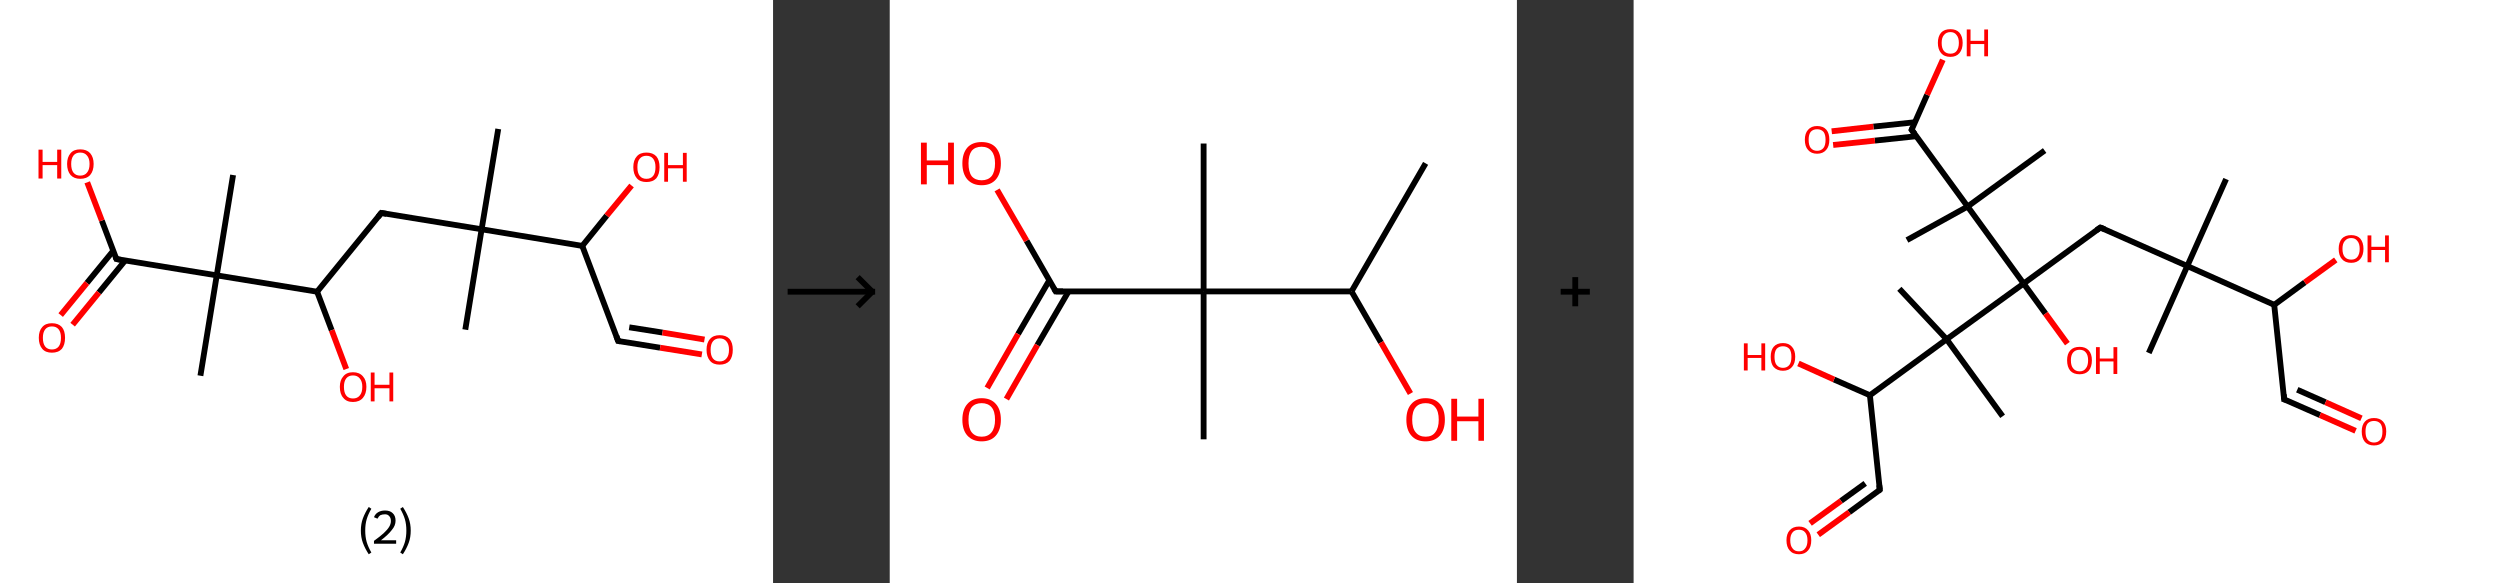 <?xml version='1.0' encoding='ASCII' standalone='yes'?>
<svg xmlns="http://www.w3.org/2000/svg" xmlns:xlink="http://www.w3.org/1999/xlink" version="1.1" width="857.0px" viewBox="0 0 857.0 200.0" height="200.0px">
  <rect x="0" y="0" width="857.0" height="200.0" fill="#333333" stroke="none"/>
  <g>
    <g transform="translate(0, 0) scale(1 1) "><!-- END OF HEADER -->
<rect style="opacity:1.0;fill:#FFFFFF;stroke:none" width="265.0" height="200.0" x="0.0" y="0.0"> </rect>
<path class="bond-0 atom-0 atom-1" d="M 170.8,44.2 L 165.1,78.6" style="fill:none;fill-rule:evenodd;stroke:#000000;stroke-width:2.0px;stroke-linecap:butt;stroke-linejoin:miter;stroke-opacity:1"/>
<path class="bond-1 atom-1 atom-2" d="M 165.1,78.6 L 159.5,113.0" style="fill:none;fill-rule:evenodd;stroke:#000000;stroke-width:2.0px;stroke-linecap:butt;stroke-linejoin:miter;stroke-opacity:1"/>
<path class="bond-2 atom-1 atom-3" d="M 165.1,78.6 L 130.7,73.0" style="fill:none;fill-rule:evenodd;stroke:#000000;stroke-width:2.0px;stroke-linecap:butt;stroke-linejoin:miter;stroke-opacity:1"/>
<path class="bond-3 atom-3 atom-4" d="M 130.7,73.0 L 108.7,100.0" style="fill:none;fill-rule:evenodd;stroke:#000000;stroke-width:2.0px;stroke-linecap:butt;stroke-linejoin:miter;stroke-opacity:1"/>
<path class="bond-4 atom-4 atom-5" d="M 108.7,100.0 L 113.7,113.2" style="fill:none;fill-rule:evenodd;stroke:#000000;stroke-width:2.0px;stroke-linecap:butt;stroke-linejoin:miter;stroke-opacity:1"/>
<path class="bond-4 atom-4 atom-5" d="M 113.7,113.2 L 118.7,126.5" style="fill:none;fill-rule:evenodd;stroke:#FF0000;stroke-width:2.0px;stroke-linecap:butt;stroke-linejoin:miter;stroke-opacity:1"/>
<path class="bond-5 atom-4 atom-6" d="M 108.7,100.0 L 74.3,94.4" style="fill:none;fill-rule:evenodd;stroke:#000000;stroke-width:2.0px;stroke-linecap:butt;stroke-linejoin:miter;stroke-opacity:1"/>
<path class="bond-6 atom-6 atom-7" d="M 74.3,94.4 L 79.9,60.0" style="fill:none;fill-rule:evenodd;stroke:#000000;stroke-width:2.0px;stroke-linecap:butt;stroke-linejoin:miter;stroke-opacity:1"/>
<path class="bond-7 atom-6 atom-8" d="M 74.3,94.4 L 68.7,128.8" style="fill:none;fill-rule:evenodd;stroke:#000000;stroke-width:2.0px;stroke-linecap:butt;stroke-linejoin:miter;stroke-opacity:1"/>
<path class="bond-8 atom-6 atom-9" d="M 74.3,94.4 L 39.9,88.8" style="fill:none;fill-rule:evenodd;stroke:#000000;stroke-width:2.0px;stroke-linecap:butt;stroke-linejoin:miter;stroke-opacity:1"/>
<path class="bond-9 atom-9 atom-10" d="M 38.8,86.0 L 29.8,97.0" style="fill:none;fill-rule:evenodd;stroke:#000000;stroke-width:2.0px;stroke-linecap:butt;stroke-linejoin:miter;stroke-opacity:1"/>
<path class="bond-9 atom-9 atom-10" d="M 29.8,97.0 L 20.8,108.0" style="fill:none;fill-rule:evenodd;stroke:#FF0000;stroke-width:2.0px;stroke-linecap:butt;stroke-linejoin:miter;stroke-opacity:1"/>
<path class="bond-9 atom-9 atom-10" d="M 42.9,89.3 L 33.9,100.3" style="fill:none;fill-rule:evenodd;stroke:#000000;stroke-width:2.0px;stroke-linecap:butt;stroke-linejoin:miter;stroke-opacity:1"/>
<path class="bond-9 atom-9 atom-10" d="M 33.9,100.3 L 24.9,111.3" style="fill:none;fill-rule:evenodd;stroke:#FF0000;stroke-width:2.0px;stroke-linecap:butt;stroke-linejoin:miter;stroke-opacity:1"/>
<path class="bond-10 atom-9 atom-11" d="M 39.9,88.8 L 34.9,75.6" style="fill:none;fill-rule:evenodd;stroke:#000000;stroke-width:2.0px;stroke-linecap:butt;stroke-linejoin:miter;stroke-opacity:1"/>
<path class="bond-10 atom-9 atom-11" d="M 34.9,75.6 L 29.9,62.5" style="fill:none;fill-rule:evenodd;stroke:#FF0000;stroke-width:2.0px;stroke-linecap:butt;stroke-linejoin:miter;stroke-opacity:1"/>
<path class="bond-11 atom-1 atom-12" d="M 165.1,78.6 L 199.6,84.3" style="fill:none;fill-rule:evenodd;stroke:#000000;stroke-width:2.0px;stroke-linecap:butt;stroke-linejoin:miter;stroke-opacity:1"/>
<path class="bond-12 atom-12 atom-13" d="M 199.6,84.3 L 208.0,73.9" style="fill:none;fill-rule:evenodd;stroke:#000000;stroke-width:2.0px;stroke-linecap:butt;stroke-linejoin:miter;stroke-opacity:1"/>
<path class="bond-12 atom-12 atom-13" d="M 208.0,73.9 L 216.5,63.6" style="fill:none;fill-rule:evenodd;stroke:#FF0000;stroke-width:2.0px;stroke-linecap:butt;stroke-linejoin:miter;stroke-opacity:1"/>
<path class="bond-13 atom-12 atom-14" d="M 199.6,84.3 L 211.9,116.9" style="fill:none;fill-rule:evenodd;stroke:#000000;stroke-width:2.0px;stroke-linecap:butt;stroke-linejoin:miter;stroke-opacity:1"/>
<path class="bond-14 atom-14 atom-15" d="M 211.9,116.9 L 226.3,119.2" style="fill:none;fill-rule:evenodd;stroke:#000000;stroke-width:2.0px;stroke-linecap:butt;stroke-linejoin:miter;stroke-opacity:1"/>
<path class="bond-14 atom-14 atom-15" d="M 226.3,119.2 L 240.6,121.5" style="fill:none;fill-rule:evenodd;stroke:#FF0000;stroke-width:2.0px;stroke-linecap:butt;stroke-linejoin:miter;stroke-opacity:1"/>
<path class="bond-14 atom-14 atom-15" d="M 215.7,112.2 L 227.1,114.0" style="fill:none;fill-rule:evenodd;stroke:#000000;stroke-width:2.0px;stroke-linecap:butt;stroke-linejoin:miter;stroke-opacity:1"/>
<path class="bond-14 atom-14 atom-15" d="M 227.1,114.0 L 241.5,116.4" style="fill:none;fill-rule:evenodd;stroke:#FF0000;stroke-width:2.0px;stroke-linecap:butt;stroke-linejoin:miter;stroke-opacity:1"/>
<path d="M 132.5,73.3 L 130.7,73.0 L 129.6,74.4" style="fill:none;stroke:#000000;stroke-width:2.0px;stroke-linecap:butt;stroke-linejoin:miter;stroke-opacity:1;"/>
<path d="M 41.6,89.1 L 39.9,88.8 L 39.6,88.1" style="fill:none;stroke:#000000;stroke-width:2.0px;stroke-linecap:butt;stroke-linejoin:miter;stroke-opacity:1;"/>
<path d="M 211.3,115.2 L 211.9,116.9 L 212.6,117.0" style="fill:none;stroke:#000000;stroke-width:2.0px;stroke-linecap:butt;stroke-linejoin:miter;stroke-opacity:1;"/>
<path class="atom-5" d="M 116.5 132.6 Q 116.5 130.3, 117.7 129.0 Q 118.8 127.6, 121.0 127.6 Q 123.2 127.6, 124.4 129.0 Q 125.6 130.3, 125.6 132.6 Q 125.6 135.0, 124.4 136.4 Q 123.2 137.8, 121.0 137.8 Q 118.8 137.8, 117.7 136.4 Q 116.5 135.1, 116.5 132.6 M 121.0 136.6 Q 122.5 136.6, 123.3 135.6 Q 124.2 134.6, 124.2 132.6 Q 124.2 130.7, 123.3 129.7 Q 122.5 128.7, 121.0 128.7 Q 119.5 128.7, 118.7 129.7 Q 117.9 130.7, 117.9 132.6 Q 117.9 134.6, 118.7 135.6 Q 119.5 136.6, 121.0 136.6 " fill="#FF0000"/>
<path class="atom-5" d="M 127.1 127.7 L 128.4 127.7 L 128.4 131.9 L 133.5 131.9 L 133.5 127.7 L 134.8 127.7 L 134.8 137.6 L 133.5 137.6 L 133.5 133.1 L 128.4 133.1 L 128.4 137.6 L 127.1 137.6 L 127.1 127.7 " fill="#FF0000"/>
<path class="atom-10" d="M 13.3 115.8 Q 13.3 113.4, 14.5 112.1 Q 15.6 110.8, 17.8 110.8 Q 20.0 110.8, 21.2 112.1 Q 22.3 113.4, 22.3 115.8 Q 22.3 118.2, 21.2 119.6 Q 20.0 120.9, 17.8 120.9 Q 15.6 120.9, 14.5 119.6 Q 13.3 118.2, 13.3 115.8 M 17.8 119.8 Q 19.3 119.8, 20.1 118.8 Q 20.9 117.8, 20.9 115.8 Q 20.9 113.9, 20.1 112.9 Q 19.3 111.9, 17.8 111.9 Q 16.3 111.9, 15.5 112.9 Q 14.7 113.9, 14.7 115.8 Q 14.7 117.8, 15.5 118.8 Q 16.3 119.8, 17.8 119.8 " fill="#FF0000"/>
<path class="atom-11" d="M 13.2 51.3 L 14.6 51.3 L 14.6 55.5 L 19.6 55.5 L 19.6 51.3 L 21.0 51.3 L 21.0 61.2 L 19.6 61.2 L 19.6 56.6 L 14.6 56.6 L 14.6 61.2 L 13.2 61.2 L 13.2 51.3 " fill="#FF0000"/>
<path class="atom-11" d="M 23.0 56.2 Q 23.0 53.9, 24.2 52.5 Q 25.3 51.2, 27.5 51.2 Q 29.7 51.2, 30.9 52.5 Q 32.1 53.9, 32.1 56.2 Q 32.1 58.6, 30.9 60.0 Q 29.7 61.3, 27.5 61.3 Q 25.4 61.3, 24.2 60.0 Q 23.0 58.6, 23.0 56.2 M 27.5 60.2 Q 29.0 60.2, 29.8 59.2 Q 30.7 58.2, 30.7 56.2 Q 30.7 54.3, 29.8 53.3 Q 29.0 52.3, 27.5 52.3 Q 26.0 52.3, 25.2 53.3 Q 24.4 54.3, 24.4 56.2 Q 24.4 58.2, 25.2 59.2 Q 26.0 60.2, 27.5 60.2 " fill="#FF0000"/>
<path class="atom-13" d="M 217.1 57.3 Q 217.1 54.9, 218.3 53.6 Q 219.4 52.3, 221.6 52.3 Q 223.8 52.3, 225.0 53.6 Q 226.1 54.9, 226.1 57.3 Q 226.1 59.7, 225.0 61.1 Q 223.8 62.4, 221.6 62.4 Q 219.4 62.4, 218.3 61.1 Q 217.1 59.7, 217.1 57.3 M 221.6 61.3 Q 223.1 61.3, 223.9 60.3 Q 224.7 59.3, 224.7 57.3 Q 224.7 55.4, 223.9 54.4 Q 223.1 53.4, 221.6 53.4 Q 220.1 53.4, 219.3 54.4 Q 218.5 55.3, 218.5 57.3 Q 218.5 59.3, 219.3 60.3 Q 220.1 61.3, 221.6 61.3 " fill="#FF0000"/>
<path class="atom-13" d="M 227.7 52.4 L 229.0 52.4 L 229.0 56.6 L 234.1 56.6 L 234.1 52.4 L 235.4 52.4 L 235.4 62.3 L 234.1 62.3 L 234.1 57.7 L 229.0 57.7 L 229.0 62.3 L 227.7 62.3 L 227.7 52.4 " fill="#FF0000"/>
<path class="atom-15" d="M 242.2 119.9 Q 242.2 117.5, 243.4 116.2 Q 244.5 114.9, 246.7 114.9 Q 248.9 114.9, 250.1 116.2 Q 251.2 117.5, 251.2 119.9 Q 251.2 122.3, 250.1 123.7 Q 248.9 125.0, 246.7 125.0 Q 244.5 125.0, 243.4 123.7 Q 242.2 122.3, 242.2 119.9 M 246.7 123.9 Q 248.2 123.9, 249.0 122.9 Q 249.9 121.9, 249.9 119.9 Q 249.9 118.0, 249.0 117.0 Q 248.2 116.0, 246.7 116.0 Q 245.2 116.0, 244.4 117.0 Q 243.6 118.0, 243.6 119.9 Q 243.6 121.9, 244.4 122.9 Q 245.2 123.9, 246.7 123.9 " fill="#FF0000"/>
<path class="legend" d="M 123.7 181.9 Q 123.7 179.6, 124.4 177.7 Q 125.1 175.8, 126.4 173.8 L 127.3 174.4 Q 126.2 176.3, 125.7 178.0 Q 125.2 179.7, 125.2 181.9 Q 125.2 184.0, 125.7 185.8 Q 126.2 187.5, 127.3 189.4 L 126.4 190.0 Q 125.1 188.0, 124.4 186.1 Q 123.7 184.2, 123.7 181.9 " fill="#000000"/>
<path class="legend" d="M 128.2 177.3 Q 128.6 176.2, 129.6 175.6 Q 130.6 175.0, 132.0 175.0 Q 133.7 175.0, 134.6 175.9 Q 135.6 176.8, 135.6 178.5 Q 135.6 180.2, 134.3 181.7 Q 133.1 183.3, 130.6 185.2 L 135.8 185.2 L 135.8 186.4 L 128.2 186.4 L 128.2 185.4 Q 130.3 183.9, 131.5 182.8 Q 132.8 181.6, 133.4 180.6 Q 134.0 179.6, 134.0 178.6 Q 134.0 177.5, 133.4 176.9 Q 132.9 176.3, 132.0 176.3 Q 131.1 176.3, 130.4 176.6 Q 129.8 177.0, 129.4 177.8 L 128.2 177.3 " fill="#000000"/>
<path class="legend" d="M 140.8 181.9 Q 140.8 184.2, 140.1 186.1 Q 139.4 188.0, 138.1 190.0 L 137.2 189.4 Q 138.3 187.5, 138.8 185.8 Q 139.3 184.0, 139.3 181.9 Q 139.3 179.7, 138.8 178.0 Q 138.3 176.3, 137.2 174.4 L 138.1 173.8 Q 139.4 175.8, 140.1 177.7 Q 140.8 179.6, 140.8 181.9 " fill="#000000"/>
</g>
    <g transform="translate(265.0, 0) scale(1 1) "><line x1="5" y1="100" x2="35" y2="100" style="stroke:rgb(0,0,0);stroke-width:2"/>
  <line x1="34" y1="100" x2="29" y2="95" style="stroke:rgb(0,0,0);stroke-width:2"/>
  <line x1="34" y1="100" x2="29" y2="105" style="stroke:rgb(0,0,0);stroke-width:2"/>
</g>
    <g transform="translate(305.0, 0) scale(1 1) "><!-- END OF HEADER -->
<rect style="opacity:1.0;fill:#FFFFFF;stroke:none" width="215.0" height="200.0" x="0.0" y="0.0"> </rect>
<path class="bond-0 atom-0 atom-1" d="M 183.7,56.0 L 158.3,99.9" style="fill:none;fill-rule:evenodd;stroke:#000000;stroke-width:2.0px;stroke-linecap:butt;stroke-linejoin:miter;stroke-opacity:1"/>
<path class="bond-1 atom-1 atom-2" d="M 158.3,99.9 L 168.4,117.4" style="fill:none;fill-rule:evenodd;stroke:#000000;stroke-width:2.0px;stroke-linecap:butt;stroke-linejoin:miter;stroke-opacity:1"/>
<path class="bond-1 atom-1 atom-2" d="M 168.4,117.4 L 178.5,134.9" style="fill:none;fill-rule:evenodd;stroke:#FF0000;stroke-width:2.0px;stroke-linecap:butt;stroke-linejoin:miter;stroke-opacity:1"/>
<path class="bond-2 atom-1 atom-3" d="M 158.3,99.9 L 107.6,99.9" style="fill:none;fill-rule:evenodd;stroke:#000000;stroke-width:2.0px;stroke-linecap:butt;stroke-linejoin:miter;stroke-opacity:1"/>
<path class="bond-3 atom-3 atom-4" d="M 107.6,99.9 L 107.6,49.2" style="fill:none;fill-rule:evenodd;stroke:#000000;stroke-width:2.0px;stroke-linecap:butt;stroke-linejoin:miter;stroke-opacity:1"/>
<path class="bond-4 atom-3 atom-5" d="M 107.6,99.9 L 107.6,150.6" style="fill:none;fill-rule:evenodd;stroke:#000000;stroke-width:2.0px;stroke-linecap:butt;stroke-linejoin:miter;stroke-opacity:1"/>
<path class="bond-5 atom-3 atom-6" d="M 107.6,99.9 L 56.9,99.9" style="fill:none;fill-rule:evenodd;stroke:#000000;stroke-width:2.0px;stroke-linecap:butt;stroke-linejoin:miter;stroke-opacity:1"/>
<path class="bond-6 atom-6 atom-7" d="M 54.7,96.1 L 44.0,114.5" style="fill:none;fill-rule:evenodd;stroke:#000000;stroke-width:2.0px;stroke-linecap:butt;stroke-linejoin:miter;stroke-opacity:1"/>
<path class="bond-6 atom-6 atom-7" d="M 44.0,114.5 L 33.4,133.0" style="fill:none;fill-rule:evenodd;stroke:#FF0000;stroke-width:2.0px;stroke-linecap:butt;stroke-linejoin:miter;stroke-opacity:1"/>
<path class="bond-6 atom-6 atom-7" d="M 61.3,99.9 L 50.6,118.3" style="fill:none;fill-rule:evenodd;stroke:#000000;stroke-width:2.0px;stroke-linecap:butt;stroke-linejoin:miter;stroke-opacity:1"/>
<path class="bond-6 atom-6 atom-7" d="M 50.6,118.3 L 40.0,136.8" style="fill:none;fill-rule:evenodd;stroke:#FF0000;stroke-width:2.0px;stroke-linecap:butt;stroke-linejoin:miter;stroke-opacity:1"/>
<path class="bond-7 atom-6 atom-8" d="M 56.9,99.9 L 46.9,82.5" style="fill:none;fill-rule:evenodd;stroke:#000000;stroke-width:2.0px;stroke-linecap:butt;stroke-linejoin:miter;stroke-opacity:1"/>
<path class="bond-7 atom-6 atom-8" d="M 46.9,82.5 L 36.8,65.1" style="fill:none;fill-rule:evenodd;stroke:#FF0000;stroke-width:2.0px;stroke-linecap:butt;stroke-linejoin:miter;stroke-opacity:1"/>
<path d="M 59.4,99.9 L 56.9,99.9 L 56.4,99.0" style="fill:none;stroke:#000000;stroke-width:2.0px;stroke-linecap:butt;stroke-linejoin:miter;stroke-opacity:1;"/>
<path class="atom-2" d="M 177.1 143.9 Q 177.1 140.4, 178.8 138.5 Q 180.5 136.5, 183.7 136.5 Q 186.9 136.5, 188.6 138.5 Q 190.3 140.4, 190.3 143.9 Q 190.3 147.3, 188.6 149.3 Q 186.8 151.3, 183.7 151.3 Q 180.5 151.3, 178.8 149.3 Q 177.1 147.4, 177.1 143.9 M 183.7 149.7 Q 185.9 149.7, 187.0 148.2 Q 188.2 146.7, 188.2 143.9 Q 188.2 141.0, 187.0 139.6 Q 185.9 138.2, 183.7 138.2 Q 181.5 138.2, 180.3 139.6 Q 179.1 141.0, 179.1 143.9 Q 179.1 146.8, 180.3 148.2 Q 181.5 149.7, 183.7 149.7 " fill="#FF0000"/>
<path class="atom-2" d="M 192.5 136.7 L 194.5 136.7 L 194.5 142.8 L 201.8 142.8 L 201.8 136.7 L 203.7 136.7 L 203.7 151.1 L 201.8 151.1 L 201.8 144.4 L 194.5 144.4 L 194.5 151.1 L 192.5 151.1 L 192.5 136.7 " fill="#FF0000"/>
<path class="atom-7" d="M 24.9 143.9 Q 24.9 140.4, 26.6 138.5 Q 28.3 136.5, 31.5 136.5 Q 34.7 136.5, 36.4 138.5 Q 38.1 140.4, 38.1 143.9 Q 38.1 147.3, 36.4 149.3 Q 34.7 151.3, 31.5 151.3 Q 28.4 151.3, 26.6 149.3 Q 24.9 147.4, 24.9 143.9 M 31.5 149.7 Q 33.7 149.7, 34.9 148.2 Q 36.1 146.7, 36.1 143.9 Q 36.1 141.0, 34.9 139.6 Q 33.7 138.2, 31.5 138.2 Q 29.3 138.2, 28.1 139.6 Q 27.0 141.0, 27.0 143.9 Q 27.0 146.8, 28.1 148.2 Q 29.3 149.7, 31.5 149.7 " fill="#FF0000"/>
<path class="atom-8" d="M 10.7 48.9 L 12.7 48.9 L 12.7 55.0 L 20.0 55.0 L 20.0 48.9 L 22.0 48.9 L 22.0 63.2 L 20.0 63.2 L 20.0 56.6 L 12.7 56.6 L 12.7 63.2 L 10.7 63.2 L 10.7 48.9 " fill="#FF0000"/>
<path class="atom-8" d="M 24.9 56.0 Q 24.9 52.6, 26.6 50.6 Q 28.3 48.7, 31.5 48.7 Q 34.7 48.7, 36.4 50.6 Q 38.1 52.6, 38.1 56.0 Q 38.1 59.5, 36.4 61.5 Q 34.7 63.5, 31.5 63.5 Q 28.4 63.5, 26.6 61.5 Q 24.9 59.5, 24.9 56.0 M 31.5 61.8 Q 33.7 61.8, 34.9 60.4 Q 36.1 58.9, 36.1 56.0 Q 36.1 53.2, 34.9 51.8 Q 33.7 50.3, 31.5 50.3 Q 29.3 50.3, 28.1 51.7 Q 27.0 53.2, 27.0 56.0 Q 27.0 58.9, 28.1 60.4 Q 29.3 61.8, 31.5 61.8 " fill="#FF0000"/>
</g>
    <g transform="translate(520.0, 0) scale(1 1) "><line x1="15" y1="100" x2="25" y2="100" style="stroke:rgb(0,0,0);stroke-width:2"/>
  <line x1="20" y1="95" x2="20" y2="105" style="stroke:rgb(0,0,0);stroke-width:2"/>
</g>
    <g transform="translate(560.0, 0) scale(1 1) "><!-- END OF HEADER -->
<rect style="opacity:1.0;fill:#FFFFFF;stroke:none" width="297.0" height="200.0" x="0.0" y="0.0"> </rect>
<path class="bond-0 atom-0 atom-1" d="M 203.1,61.4 L 189.8,91.2" style="fill:none;fill-rule:evenodd;stroke:#000000;stroke-width:2.0px;stroke-linecap:butt;stroke-linejoin:miter;stroke-opacity:1"/>
<path class="bond-1 atom-1 atom-2" d="M 189.8,91.2 L 176.6,121.0" style="fill:none;fill-rule:evenodd;stroke:#000000;stroke-width:2.0px;stroke-linecap:butt;stroke-linejoin:miter;stroke-opacity:1"/>
<path class="bond-2 atom-1 atom-3" d="M 189.8,91.2 L 160.0,78.0" style="fill:none;fill-rule:evenodd;stroke:#000000;stroke-width:2.0px;stroke-linecap:butt;stroke-linejoin:miter;stroke-opacity:1"/>
<path class="bond-3 atom-3 atom-4" d="M 160.0,78.0 L 133.7,97.2" style="fill:none;fill-rule:evenodd;stroke:#000000;stroke-width:2.0px;stroke-linecap:butt;stroke-linejoin:miter;stroke-opacity:1"/>
<path class="bond-4 atom-4 atom-5" d="M 133.7,97.2 L 141.2,107.5" style="fill:none;fill-rule:evenodd;stroke:#000000;stroke-width:2.0px;stroke-linecap:butt;stroke-linejoin:miter;stroke-opacity:1"/>
<path class="bond-4 atom-4 atom-5" d="M 141.2,107.5 L 148.7,117.8" style="fill:none;fill-rule:evenodd;stroke:#FF0000;stroke-width:2.0px;stroke-linecap:butt;stroke-linejoin:miter;stroke-opacity:1"/>
<path class="bond-5 atom-4 atom-6" d="M 133.7,97.2 L 114.5,70.8" style="fill:none;fill-rule:evenodd;stroke:#000000;stroke-width:2.0px;stroke-linecap:butt;stroke-linejoin:miter;stroke-opacity:1"/>
<path class="bond-6 atom-6 atom-7" d="M 114.5,70.8 L 140.9,51.6" style="fill:none;fill-rule:evenodd;stroke:#000000;stroke-width:2.0px;stroke-linecap:butt;stroke-linejoin:miter;stroke-opacity:1"/>
<path class="bond-7 atom-6 atom-8" d="M 114.5,70.8 L 93.7,82.3" style="fill:none;fill-rule:evenodd;stroke:#000000;stroke-width:2.0px;stroke-linecap:butt;stroke-linejoin:miter;stroke-opacity:1"/>
<path class="bond-8 atom-6 atom-9" d="M 114.5,70.8 L 95.3,44.5" style="fill:none;fill-rule:evenodd;stroke:#000000;stroke-width:2.0px;stroke-linecap:butt;stroke-linejoin:miter;stroke-opacity:1"/>
<path class="bond-9 atom-9 atom-10" d="M 96.4,41.9 L 82.2,43.4" style="fill:none;fill-rule:evenodd;stroke:#000000;stroke-width:2.0px;stroke-linecap:butt;stroke-linejoin:miter;stroke-opacity:1"/>
<path class="bond-9 atom-9 atom-10" d="M 82.2,43.4 L 67.9,45.0" style="fill:none;fill-rule:evenodd;stroke:#FF0000;stroke-width:2.0px;stroke-linecap:butt;stroke-linejoin:miter;stroke-opacity:1"/>
<path class="bond-9 atom-9 atom-10" d="M 96.9,46.7 L 82.7,48.2" style="fill:none;fill-rule:evenodd;stroke:#000000;stroke-width:2.0px;stroke-linecap:butt;stroke-linejoin:miter;stroke-opacity:1"/>
<path class="bond-9 atom-9 atom-10" d="M 82.7,48.2 L 68.4,49.7" style="fill:none;fill-rule:evenodd;stroke:#FF0000;stroke-width:2.0px;stroke-linecap:butt;stroke-linejoin:miter;stroke-opacity:1"/>
<path class="bond-10 atom-9 atom-11" d="M 95.3,44.5 L 100.6,32.5" style="fill:none;fill-rule:evenodd;stroke:#000000;stroke-width:2.0px;stroke-linecap:butt;stroke-linejoin:miter;stroke-opacity:1"/>
<path class="bond-10 atom-9 atom-11" d="M 100.6,32.5 L 106.0,20.5" style="fill:none;fill-rule:evenodd;stroke:#FF0000;stroke-width:2.0px;stroke-linecap:butt;stroke-linejoin:miter;stroke-opacity:1"/>
<path class="bond-11 atom-4 atom-12" d="M 133.7,97.2 L 107.3,116.3" style="fill:none;fill-rule:evenodd;stroke:#000000;stroke-width:2.0px;stroke-linecap:butt;stroke-linejoin:miter;stroke-opacity:1"/>
<path class="bond-12 atom-12 atom-13" d="M 107.3,116.3 L 91.1,99.0" style="fill:none;fill-rule:evenodd;stroke:#000000;stroke-width:2.0px;stroke-linecap:butt;stroke-linejoin:miter;stroke-opacity:1"/>
<path class="bond-13 atom-12 atom-14" d="M 107.3,116.3 L 126.5,142.7" style="fill:none;fill-rule:evenodd;stroke:#000000;stroke-width:2.0px;stroke-linecap:butt;stroke-linejoin:miter;stroke-opacity:1"/>
<path class="bond-14 atom-12 atom-15" d="M 107.3,116.3 L 81.0,135.5" style="fill:none;fill-rule:evenodd;stroke:#000000;stroke-width:2.0px;stroke-linecap:butt;stroke-linejoin:miter;stroke-opacity:1"/>
<path class="bond-15 atom-15 atom-16" d="M 81.0,135.5 L 68.7,130.1" style="fill:none;fill-rule:evenodd;stroke:#000000;stroke-width:2.0px;stroke-linecap:butt;stroke-linejoin:miter;stroke-opacity:1"/>
<path class="bond-15 atom-15 atom-16" d="M 68.7,130.1 L 56.5,124.6" style="fill:none;fill-rule:evenodd;stroke:#FF0000;stroke-width:2.0px;stroke-linecap:butt;stroke-linejoin:miter;stroke-opacity:1"/>
<path class="bond-16 atom-15 atom-17" d="M 81.0,135.5 L 84.4,167.9" style="fill:none;fill-rule:evenodd;stroke:#000000;stroke-width:2.0px;stroke-linecap:butt;stroke-linejoin:miter;stroke-opacity:1"/>
<path class="bond-17 atom-17 atom-18" d="M 84.4,167.9 L 73.9,175.6" style="fill:none;fill-rule:evenodd;stroke:#000000;stroke-width:2.0px;stroke-linecap:butt;stroke-linejoin:miter;stroke-opacity:1"/>
<path class="bond-17 atom-17 atom-18" d="M 73.9,175.6 L 63.3,183.3" style="fill:none;fill-rule:evenodd;stroke:#FF0000;stroke-width:2.0px;stroke-linecap:butt;stroke-linejoin:miter;stroke-opacity:1"/>
<path class="bond-17 atom-17 atom-18" d="M 79.4,165.7 L 71.1,171.7" style="fill:none;fill-rule:evenodd;stroke:#000000;stroke-width:2.0px;stroke-linecap:butt;stroke-linejoin:miter;stroke-opacity:1"/>
<path class="bond-17 atom-17 atom-18" d="M 71.1,171.7 L 60.5,179.4" style="fill:none;fill-rule:evenodd;stroke:#FF0000;stroke-width:2.0px;stroke-linecap:butt;stroke-linejoin:miter;stroke-opacity:1"/>
<path class="bond-18 atom-1 atom-19" d="M 189.8,91.2 L 219.6,104.5" style="fill:none;fill-rule:evenodd;stroke:#000000;stroke-width:2.0px;stroke-linecap:butt;stroke-linejoin:miter;stroke-opacity:1"/>
<path class="bond-19 atom-19 atom-20" d="M 219.6,104.5 L 230.1,96.8" style="fill:none;fill-rule:evenodd;stroke:#000000;stroke-width:2.0px;stroke-linecap:butt;stroke-linejoin:miter;stroke-opacity:1"/>
<path class="bond-19 atom-19 atom-20" d="M 230.1,96.8 L 240.7,89.1" style="fill:none;fill-rule:evenodd;stroke:#FF0000;stroke-width:2.0px;stroke-linecap:butt;stroke-linejoin:miter;stroke-opacity:1"/>
<path class="bond-20 atom-19 atom-21" d="M 219.6,104.5 L 223.0,136.9" style="fill:none;fill-rule:evenodd;stroke:#000000;stroke-width:2.0px;stroke-linecap:butt;stroke-linejoin:miter;stroke-opacity:1"/>
<path class="bond-21 atom-21 atom-22" d="M 223.0,136.9 L 235.3,142.3" style="fill:none;fill-rule:evenodd;stroke:#000000;stroke-width:2.0px;stroke-linecap:butt;stroke-linejoin:miter;stroke-opacity:1"/>
<path class="bond-21 atom-21 atom-22" d="M 235.3,142.3 L 247.5,147.7" style="fill:none;fill-rule:evenodd;stroke:#FF0000;stroke-width:2.0px;stroke-linecap:butt;stroke-linejoin:miter;stroke-opacity:1"/>
<path class="bond-21 atom-21 atom-22" d="M 227.5,133.6 L 237.2,137.9" style="fill:none;fill-rule:evenodd;stroke:#000000;stroke-width:2.0px;stroke-linecap:butt;stroke-linejoin:miter;stroke-opacity:1"/>
<path class="bond-21 atom-21 atom-22" d="M 237.2,137.9 L 249.5,143.4" style="fill:none;fill-rule:evenodd;stroke:#FF0000;stroke-width:2.0px;stroke-linecap:butt;stroke-linejoin:miter;stroke-opacity:1"/>
<path d="M 161.5,78.6 L 160.0,78.0 L 158.7,78.9" style="fill:none;stroke:#000000;stroke-width:2.0px;stroke-linecap:butt;stroke-linejoin:miter;stroke-opacity:1;"/>
<path d="M 96.3,45.8 L 95.3,44.5 L 95.6,43.9" style="fill:none;stroke:#000000;stroke-width:2.0px;stroke-linecap:butt;stroke-linejoin:miter;stroke-opacity:1;"/>
<path d="M 84.2,166.3 L 84.4,167.9 L 83.9,168.3" style="fill:none;stroke:#000000;stroke-width:2.0px;stroke-linecap:butt;stroke-linejoin:miter;stroke-opacity:1;"/>
<path d="M 222.9,135.2 L 223.0,136.9 L 223.7,137.1" style="fill:none;stroke:#000000;stroke-width:2.0px;stroke-linecap:butt;stroke-linejoin:miter;stroke-opacity:1;"/>
<path class="atom-5" d="M 148.6 123.5 Q 148.6 121.3, 149.7 120.1 Q 150.8 118.9, 152.9 118.9 Q 154.9 118.9, 156.0 120.1 Q 157.1 121.3, 157.1 123.5 Q 157.1 125.8, 156.0 127.1 Q 154.9 128.3, 152.9 128.3 Q 150.8 128.3, 149.7 127.1 Q 148.6 125.8, 148.6 123.5 M 152.9 127.3 Q 154.3 127.3, 155.0 126.3 Q 155.8 125.4, 155.8 123.5 Q 155.8 121.7, 155.0 120.8 Q 154.3 119.9, 152.9 119.9 Q 151.5 119.9, 150.7 120.8 Q 149.9 121.7, 149.9 123.5 Q 149.9 125.4, 150.7 126.3 Q 151.5 127.3, 152.9 127.3 " fill="#FF0000"/>
<path class="atom-5" d="M 158.5 119.0 L 159.8 119.0 L 159.8 122.9 L 164.5 122.9 L 164.5 119.0 L 165.8 119.0 L 165.8 128.2 L 164.5 128.2 L 164.5 123.9 L 159.8 123.9 L 159.8 128.2 L 158.5 128.2 L 158.5 119.0 " fill="#FF0000"/>
<path class="atom-10" d="M 58.7 47.9 Q 58.7 45.7, 59.8 44.5 Q 60.9 43.2, 62.9 43.2 Q 65.0 43.2, 66.1 44.5 Q 67.1 45.7, 67.1 47.9 Q 67.1 50.2, 66.0 51.4 Q 64.9 52.7, 62.9 52.7 Q 60.9 52.7, 59.8 51.4 Q 58.7 50.2, 58.7 47.9 M 62.9 51.7 Q 64.3 51.7, 65.1 50.7 Q 65.8 49.8, 65.8 47.9 Q 65.8 46.1, 65.1 45.2 Q 64.3 44.3, 62.9 44.3 Q 61.5 44.3, 60.7 45.2 Q 60.0 46.1, 60.0 47.9 Q 60.0 49.8, 60.7 50.7 Q 61.5 51.7, 62.9 51.7 " fill="#FF0000"/>
<path class="atom-11" d="M 104.3 14.7 Q 104.3 12.5, 105.4 11.2 Q 106.5 10.0, 108.6 10.0 Q 110.6 10.0, 111.7 11.2 Q 112.8 12.5, 112.8 14.7 Q 112.8 16.9, 111.7 18.2 Q 110.6 19.5, 108.6 19.5 Q 106.5 19.5, 105.4 18.2 Q 104.3 16.9, 104.3 14.7 M 108.6 18.4 Q 110.0 18.4, 110.7 17.5 Q 111.5 16.5, 111.5 14.7 Q 111.5 12.9, 110.7 12.0 Q 110.0 11.0, 108.6 11.0 Q 107.2 11.0, 106.4 12.0 Q 105.6 12.9, 105.6 14.7 Q 105.6 16.6, 106.4 17.5 Q 107.2 18.4, 108.6 18.4 " fill="#FF0000"/>
<path class="atom-11" d="M 114.2 10.1 L 115.5 10.1 L 115.5 14.0 L 120.2 14.0 L 120.2 10.1 L 121.5 10.1 L 121.5 19.3 L 120.2 19.3 L 120.2 15.1 L 115.5 15.1 L 115.5 19.3 L 114.2 19.3 L 114.2 10.1 " fill="#FF0000"/>
<path class="atom-16" d="M 37.8 117.7 L 39.1 117.7 L 39.1 121.7 L 43.8 121.7 L 43.8 117.7 L 45.1 117.7 L 45.1 127.0 L 43.8 127.0 L 43.8 122.7 L 39.1 122.7 L 39.1 127.0 L 37.8 127.0 L 37.8 117.7 " fill="#FF0000"/>
<path class="atom-16" d="M 47.0 122.3 Q 47.0 120.1, 48.0 118.9 Q 49.1 117.6, 51.2 117.6 Q 53.2 117.6, 54.3 118.9 Q 55.4 120.1, 55.4 122.3 Q 55.4 124.6, 54.3 125.8 Q 53.2 127.1, 51.2 127.1 Q 49.2 127.1, 48.0 125.8 Q 47.0 124.6, 47.0 122.3 M 51.2 126.1 Q 52.6 126.1, 53.4 125.1 Q 54.1 124.2, 54.1 122.3 Q 54.1 120.5, 53.4 119.6 Q 52.6 118.7, 51.2 118.7 Q 49.8 118.7, 49.0 119.6 Q 48.3 120.5, 48.3 122.3 Q 48.3 124.2, 49.0 125.1 Q 49.8 126.1, 51.2 126.1 " fill="#FF0000"/>
<path class="atom-18" d="M 52.4 185.2 Q 52.4 183.0, 53.5 181.8 Q 54.6 180.5, 56.7 180.5 Q 58.7 180.5, 59.8 181.8 Q 60.9 183.0, 60.9 185.2 Q 60.9 187.5, 59.8 188.7 Q 58.7 190.0, 56.7 190.0 Q 54.6 190.0, 53.5 188.7 Q 52.4 187.5, 52.4 185.2 M 56.7 189.0 Q 58.1 189.0, 58.8 188.0 Q 59.6 187.1, 59.6 185.2 Q 59.6 183.4, 58.8 182.5 Q 58.1 181.6, 56.7 181.6 Q 55.2 181.6, 54.5 182.5 Q 53.7 183.4, 53.7 185.2 Q 53.7 187.1, 54.5 188.0 Q 55.2 189.0, 56.7 189.0 " fill="#FF0000"/>
<path class="atom-20" d="M 241.7 85.3 Q 241.7 83.1, 242.8 81.8 Q 243.9 80.6, 246.0 80.6 Q 248.0 80.6, 249.1 81.8 Q 250.2 83.1, 250.2 85.3 Q 250.2 87.5, 249.1 88.8 Q 248.0 90.1, 246.0 90.1 Q 243.9 90.1, 242.8 88.8 Q 241.7 87.6, 241.7 85.3 M 246.0 89.0 Q 247.4 89.0, 248.1 88.1 Q 248.9 87.1, 248.9 85.3 Q 248.9 83.5, 248.1 82.6 Q 247.4 81.6, 246.0 81.6 Q 244.6 81.6, 243.8 82.6 Q 243.0 83.5, 243.0 85.3 Q 243.0 87.2, 243.8 88.1 Q 244.6 89.0, 246.0 89.0 " fill="#FF0000"/>
<path class="atom-20" d="M 251.6 80.7 L 252.9 80.7 L 252.9 84.6 L 257.6 84.6 L 257.6 80.7 L 258.9 80.7 L 258.9 89.9 L 257.6 89.9 L 257.6 85.7 L 252.9 85.7 L 252.9 89.9 L 251.6 89.9 L 251.6 80.7 " fill="#FF0000"/>
<path class="atom-22" d="M 249.6 147.9 Q 249.6 145.7, 250.7 144.5 Q 251.8 143.3, 253.8 143.3 Q 255.8 143.3, 256.9 144.5 Q 258.0 145.7, 258.0 147.9 Q 258.0 150.2, 256.9 151.5 Q 255.8 152.7, 253.8 152.7 Q 251.8 152.7, 250.7 151.5 Q 249.6 150.2, 249.6 147.9 M 253.8 151.7 Q 255.2 151.7, 256.0 150.7 Q 256.7 149.8, 256.7 147.9 Q 256.7 146.1, 256.0 145.2 Q 255.2 144.3, 253.8 144.3 Q 252.4 144.3, 251.6 145.2 Q 250.9 146.1, 250.9 147.9 Q 250.9 149.8, 251.6 150.7 Q 252.4 151.7, 253.8 151.7 " fill="#FF0000"/>
</g>
  </g>
</svg>
